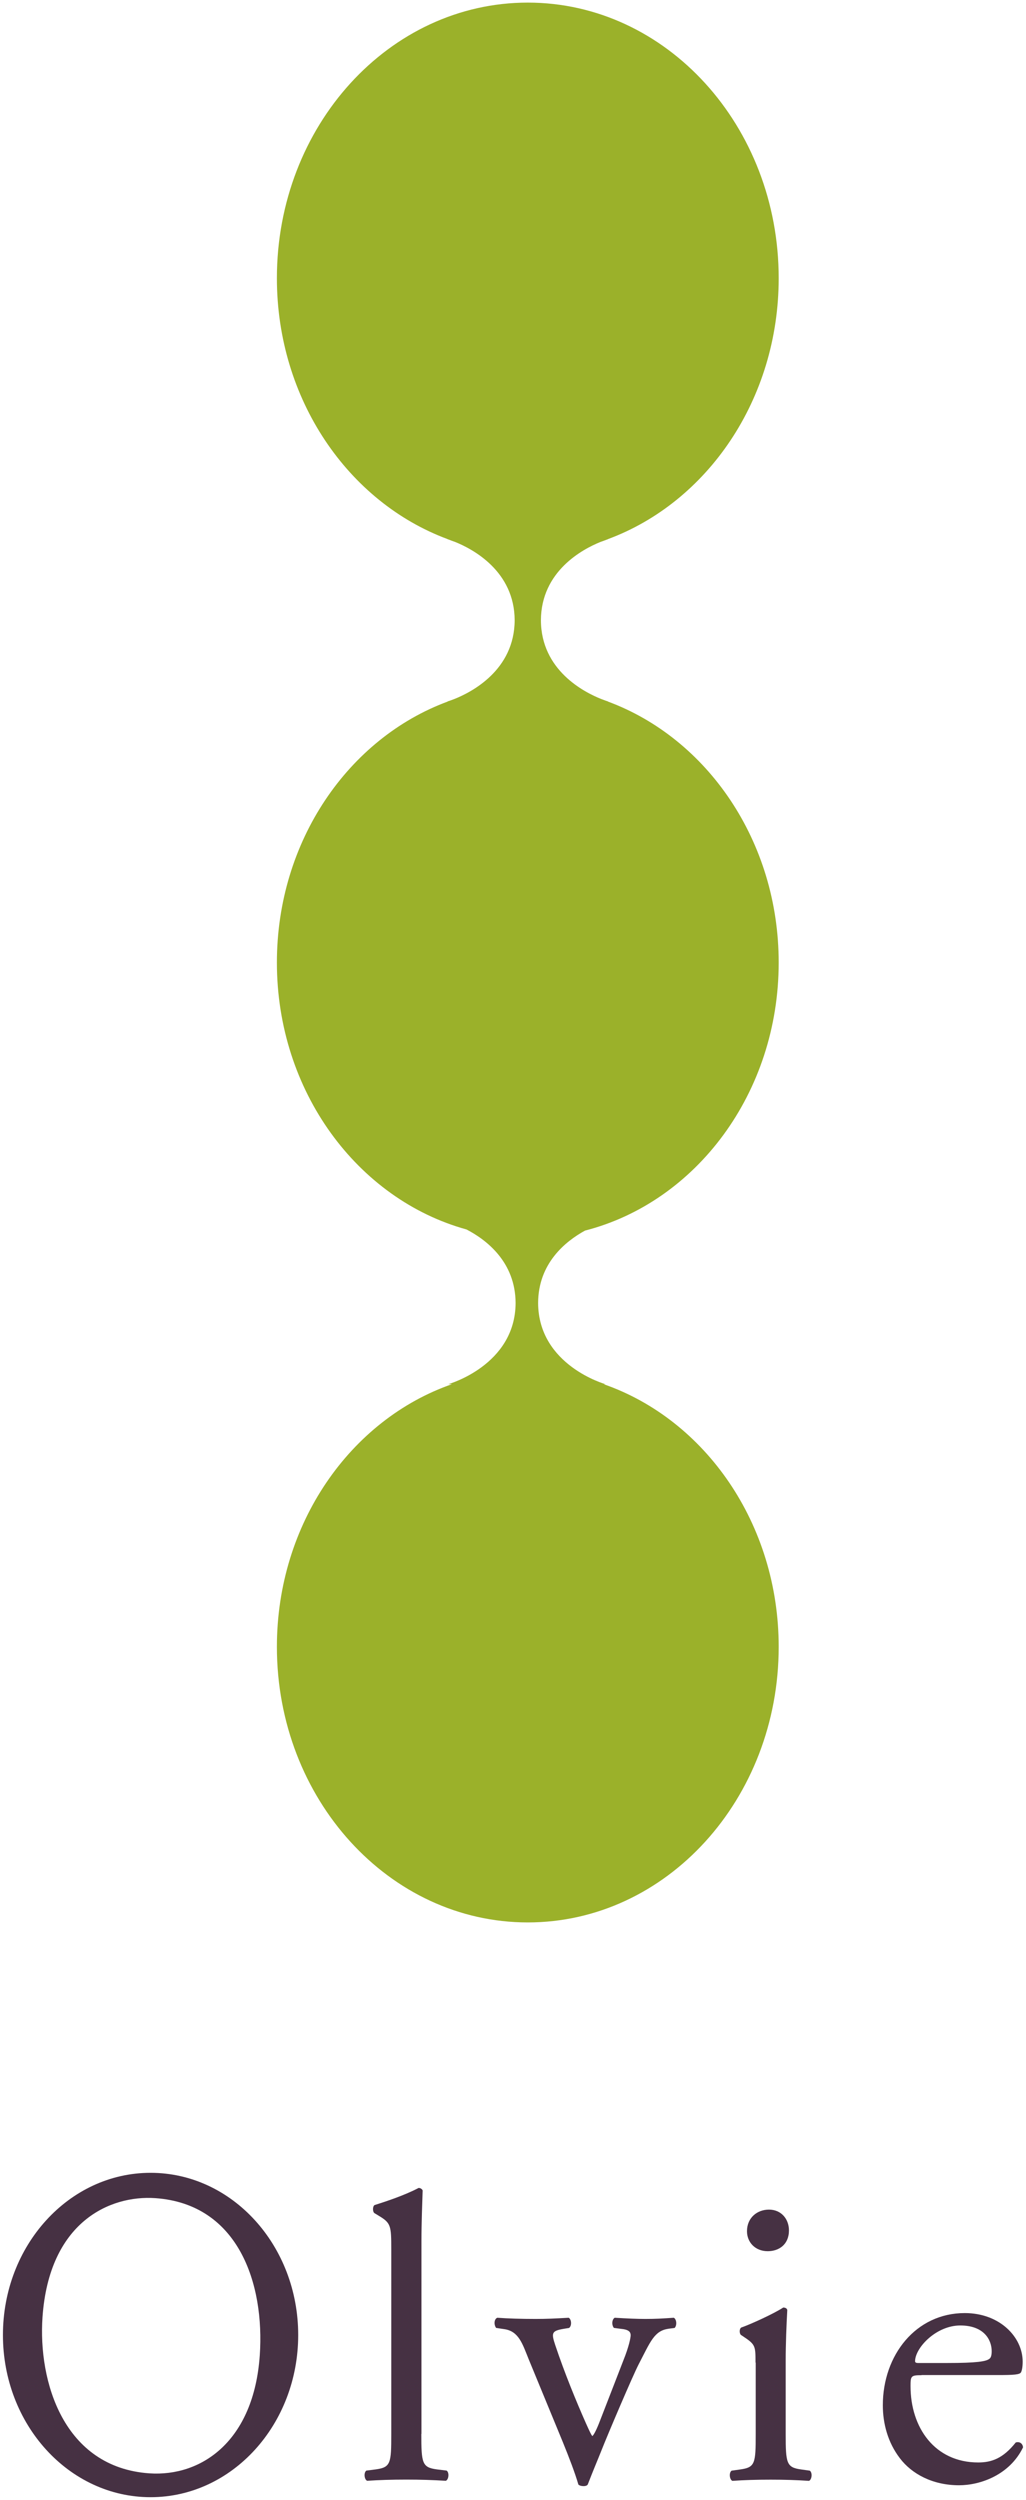<?xml version="1.0" encoding="utf-8"?>
<!-- Generator: Adobe Illustrator 25.4.1, SVG Export Plug-In . SVG Version: 6.00 Build 0)  -->
<svg version="1.1" id="レイヤー_1" xmlns="http://www.w3.org/2000/svg" xmlns:xlink="http://www.w3.org/1999/xlink" x="0px"
	 y="0px" viewBox="0 0 154 375" style="enable-background:new 0 0 154 375;" xml:space="preserve">
<style type="text/css">
	.st0{fill:#463143;}
	.st1{fill:#9BB12A;}
</style>
<g>
	<g>
		<path class="st0" d="M22.6,325.94c-12.24,0-22.16,10.89-22.16,24.33s9.92,24.33,22.16,24.33s22.16-10.89,22.16-24.33
			S34.84,325.94,22.6,325.94z M22.4,371.02c-12.86-0.9-16.69-13.76-16.02-23.43c1-14.3,10.13-18.32,16.93-17.85
			c12.47,0.87,16.43,12.82,15.68,23.6C38.09,366.2,30.24,371.56,22.4,371.02z"/>
		<path class="st0" d="M63.24,365.11c0,4.41,0.12,5.02,2.33,5.32l1.47,0.18c0.43,0.31,0.31,1.35-0.12,1.53
			c-2.02-0.12-3.79-0.18-5.94-0.18c-2.2,0-4.04,0.06-5.87,0.18c-0.43-0.18-0.55-1.22-0.12-1.53l1.41-0.18
			c2.26-0.31,2.33-0.92,2.33-5.32v-27.66c0-3.61-0.06-3.98-1.9-5.08l-0.61-0.37c-0.31-0.18-0.31-1.04,0-1.22
			c1.53-0.49,4.41-1.41,6.61-2.57c0.24,0,0.49,0.12,0.61,0.37c-0.06,1.84-0.18,4.9-0.18,7.59V365.11z"/>
		<path class="st0" d="M79.36,353.92c-0.92-2.26-1.47-4.22-3.67-4.53l-1.22-0.18c-0.37-0.49-0.31-1.35,0.18-1.53
			c1.53,0.12,3.67,0.18,5.75,0.18c1.65,0,2.88-0.06,4.96-0.18c0.43,0.24,0.49,1.22,0.06,1.53l-0.73,0.12
			c-1.9,0.31-1.96,0.61-1.35,2.45c1.41,4.22,3.18,8.51,4.59,11.69c0.55,1.22,0.8,1.77,0.98,1.96c0.24-0.18,0.67-1.04,1.16-2.33
			c0.8-2.08,2.88-7.4,3.49-9c0.86-2.14,1.1-3.43,1.1-3.79c0-0.55-0.37-0.8-1.1-0.92l-1.41-0.18c-0.37-0.43-0.31-1.29,0.12-1.53
			c1.9,0.12,3.43,0.18,4.59,0.18c1.53,0,2.57-0.06,4.28-0.18c0.43,0.24,0.49,1.16,0.12,1.53l-0.92,0.12
			c-2.14,0.31-2.69,1.9-4.47,5.32c-0.86,1.65-4.65,10.53-5.63,13.03c-0.61,1.53-1.22,2.94-2.02,5.02c-0.12,0.18-0.37,0.24-0.61,0.24
			c-0.31,0-0.61-0.06-0.8-0.24c-0.49-1.71-1.41-4.1-2.33-6.36L79.36,353.92z"/>
		<path class="st0" d="M113.4,354.41c0-2.39,0-2.69-1.65-3.79l-0.55-0.37c-0.24-0.24-0.24-0.92,0.06-1.1c1.41-0.49,4.9-2.08,6.3-3
			c0.31,0,0.55,0.12,0.61,0.37c-0.12,2.14-0.24,5.08-0.24,7.59v11.01c0,4.41,0.12,5.02,2.33,5.32l1.29,0.18
			c0.43,0.31,0.31,1.35-0.12,1.53c-1.84-0.12-3.61-0.18-5.75-0.18c-2.2,0-4.04,0.06-5.75,0.18c-0.43-0.18-0.55-1.22-0.12-1.53
			l1.29-0.18c2.26-0.31,2.33-0.92,2.33-5.32V354.41z M118.42,334.58c0,2.14-1.53,3.12-3.18,3.12c-1.9,0-3.12-1.35-3.12-3
			c0-2.02,1.53-3.24,3.3-3.24C117.26,331.46,118.42,332.87,118.42,334.58z"/>
		<path class="st0" d="M138.32,356.3c-1.59,0-1.65,0.12-1.65,1.65c0,6.18,3.61,11.44,10.16,11.44c2.02,0,3.73-0.61,5.63-3
			c0.61-0.18,1.04,0.18,1.1,0.73c-2.02,4.16-6.43,5.69-9.61,5.69c-3.98,0-7.1-1.71-8.87-4.04c-1.84-2.39-2.57-5.26-2.57-7.96
			c0-7.53,4.96-13.83,12.3-13.83c5.26,0,8.69,3.61,8.69,7.28c0,0.86-0.12,1.35-0.24,1.59c-0.18,0.37-1.04,0.43-3.61,0.43H138.32z
			 M142.12,354.47c4.53,0,5.87-0.24,6.36-0.61c0.18-0.12,0.37-0.37,0.37-1.16c0-1.71-1.16-3.86-4.71-3.86
			c-3.61,0-6.73,3.3-6.79,5.32c0,0.12,0,0.31,0.43,0.31H142.12z"/>
		<path class="st1" d="M87.81,184.6c16.65-4.27,29.07-20.63,29.07-40.21c0-18.22-10.75-33.65-25.66-39.16h0.08
			c0,0-0.15-0.04-0.38-0.12c-0.22-0.08-0.44-0.17-0.67-0.25c-2.57-1.02-9.03-4.31-9.06-11.81c0.03-7.38,6.28-10.68,8.93-11.75
			c0.35-0.12,0.69-0.25,1.03-0.38c0.09-0.03,0.15-0.05,0.15-0.05h-0.04c14.89-5.52,25.62-20.94,25.62-39.14
			c0-22.83-16.86-41.34-37.66-41.34c-20.8,0-37.66,18.51-37.66,41.34c0,18.2,10.73,33.62,25.62,39.14h-0.04c0,0,0.06,0.02,0.15,0.05
			c0.34,0.13,0.68,0.26,1.03,0.38c2.65,1.07,8.9,4.37,8.93,11.75c-0.04,7.5-6.49,10.79-9.06,11.81c-0.22,0.08-0.44,0.17-0.67,0.25
			c-0.24,0.08-0.38,0.12-0.38,0.12h0.08c-14.91,5.5-25.66,20.94-25.66,39.16c0,19.34,12.12,35.53,28.46,40.04
			c2.99,1.55,7.34,4.87,7.37,11.03c-0.04,9.36-10.11,12.18-10.11,12.18h0.55c-15.23,5.3-26.27,20.93-26.27,39.4
			c0,22.83,16.86,41.34,37.66,41.34c20.8,0,37.66-18.51,37.66-41.34c0-18.47-11.04-34.1-26.27-39.4h0.27c0,0-10.07-2.81-10.11-12.18
			C80.79,189.52,84.85,186.22,87.81,184.6z"/>
	</g>
</g>
</svg>
